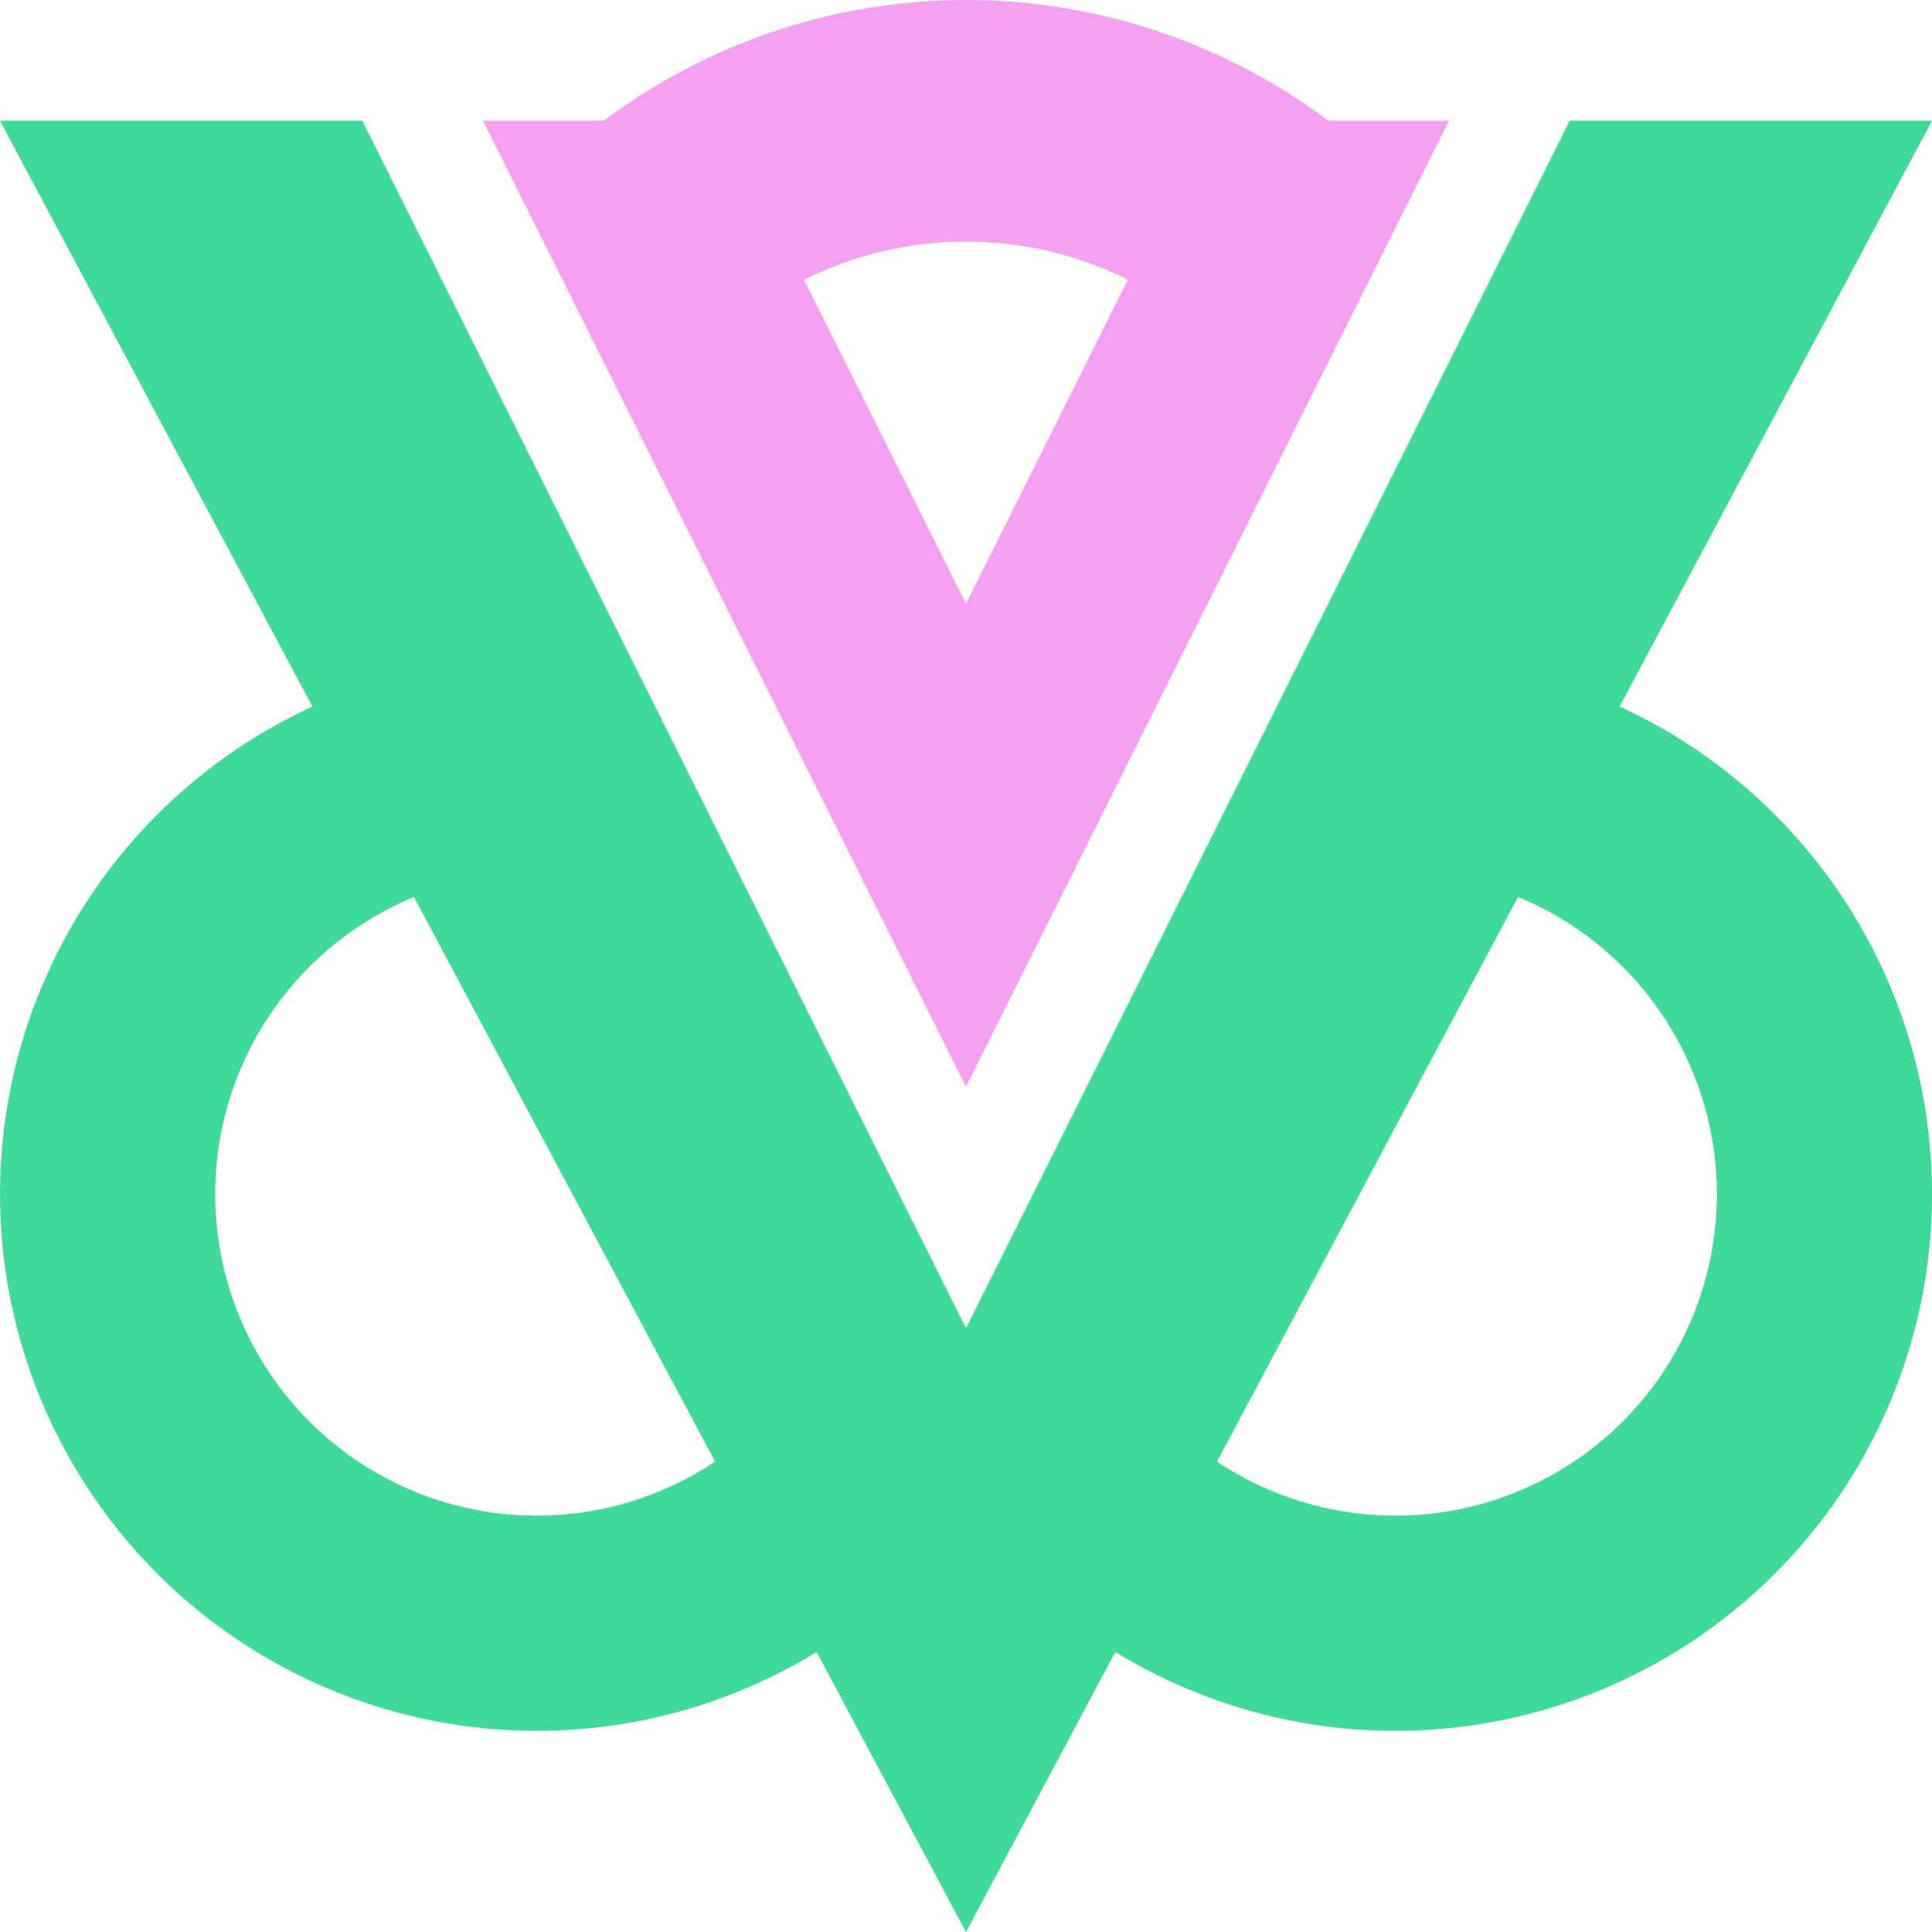 <svg width="24" height="24" viewBox="0 0 24 24" fill="none" xmlns="http://www.w3.org/2000/svg">
<g clip-path="url(#clip0_1101_7)">
<path fill-rule="evenodd" clip-rule="evenodd" d="M4.5 1.5L12 16.5L19.5 1.5H24L20.119 8.777C20.24 8.832 20.359 8.892 20.477 8.954C21.444 9.471 22.268 10.219 22.877 11.13C23.486 12.042 23.861 13.089 23.968 14.181C24.076 15.272 23.913 16.372 23.493 17.385C23.074 18.398 22.411 19.292 21.563 19.988C20.716 20.683 19.71 21.159 18.634 21.373C17.559 21.587 16.448 21.532 15.399 21.214C15.229 21.163 15.063 21.105 14.899 21.04C14.536 20.898 14.187 20.724 13.855 20.521L12 24L10.145 20.522C9.814 20.724 9.465 20.898 9.103 21.04C8.939 21.105 8.772 21.163 8.603 21.214C7.554 21.532 6.442 21.587 5.367 21.373C4.292 21.159 3.286 20.683 2.438 19.988C1.591 19.292 0.928 18.398 0.508 17.385C0.089 16.372 -0.075 15.272 0.033 14.181C0.14 13.089 0.515 12.042 1.124 11.13C1.733 10.219 2.558 9.471 3.525 8.954C3.642 8.892 3.761 8.833 3.881 8.777L0 1.5H4.5ZM8.884 18.157L5.142 11.142C5.021 11.192 4.901 11.249 4.785 11.311C4.205 11.621 3.711 12.069 3.346 12.615C2.981 13.161 2.757 13.789 2.692 14.443C2.628 15.096 2.726 15.756 2.977 16.363C3.229 16.97 3.626 17.505 4.134 17.922C4.641 18.339 5.244 18.624 5.888 18.752C6.533 18.88 7.199 18.847 7.827 18.657C8.203 18.542 8.559 18.374 8.884 18.157ZM15.117 18.157C15.441 18.373 15.798 18.542 16.174 18.657C16.803 18.847 17.469 18.88 18.113 18.752C18.757 18.624 19.36 18.339 19.868 17.922C20.376 17.505 20.773 16.97 21.024 16.363C21.276 15.756 21.373 15.096 21.309 14.443C21.245 13.789 21.02 13.161 20.655 12.615C20.29 12.069 19.796 11.621 19.217 11.311C19.1 11.249 18.98 11.192 18.858 11.142L15.117 18.157Z" fill="#3DDA98"/>
<path fill-rule="evenodd" clip-rule="evenodd" d="M7.501 1.5C8.002 1.124 8.55 0.812 9.131 0.571C9.175 0.553 9.218 0.535 9.262 0.518C10.134 0.176 11.063 -1.22978e-07 12.001 0C12.939 1.22979e-07 13.868 0.176 14.74 0.518C14.784 0.535 14.828 0.553 14.871 0.571C15.453 0.812 16 1.124 16.501 1.5H18L12 13.5L6 1.5H7.501ZM14.012 3.475C13.918 3.428 13.821 3.384 13.723 3.343C13.177 3.117 12.592 3.001 12.001 3.001C11.41 3.001 10.825 3.117 10.28 3.343C10.181 3.384 10.084 3.429 9.988 3.476L12 7.5L14.012 3.475Z" fill="#F3A1F0"/>
</g>
<defs>
<clipPath id="clip0_1101_7">
<rect width="24" height="24" fill="white"/>
</clipPath>
</defs>
</svg>
